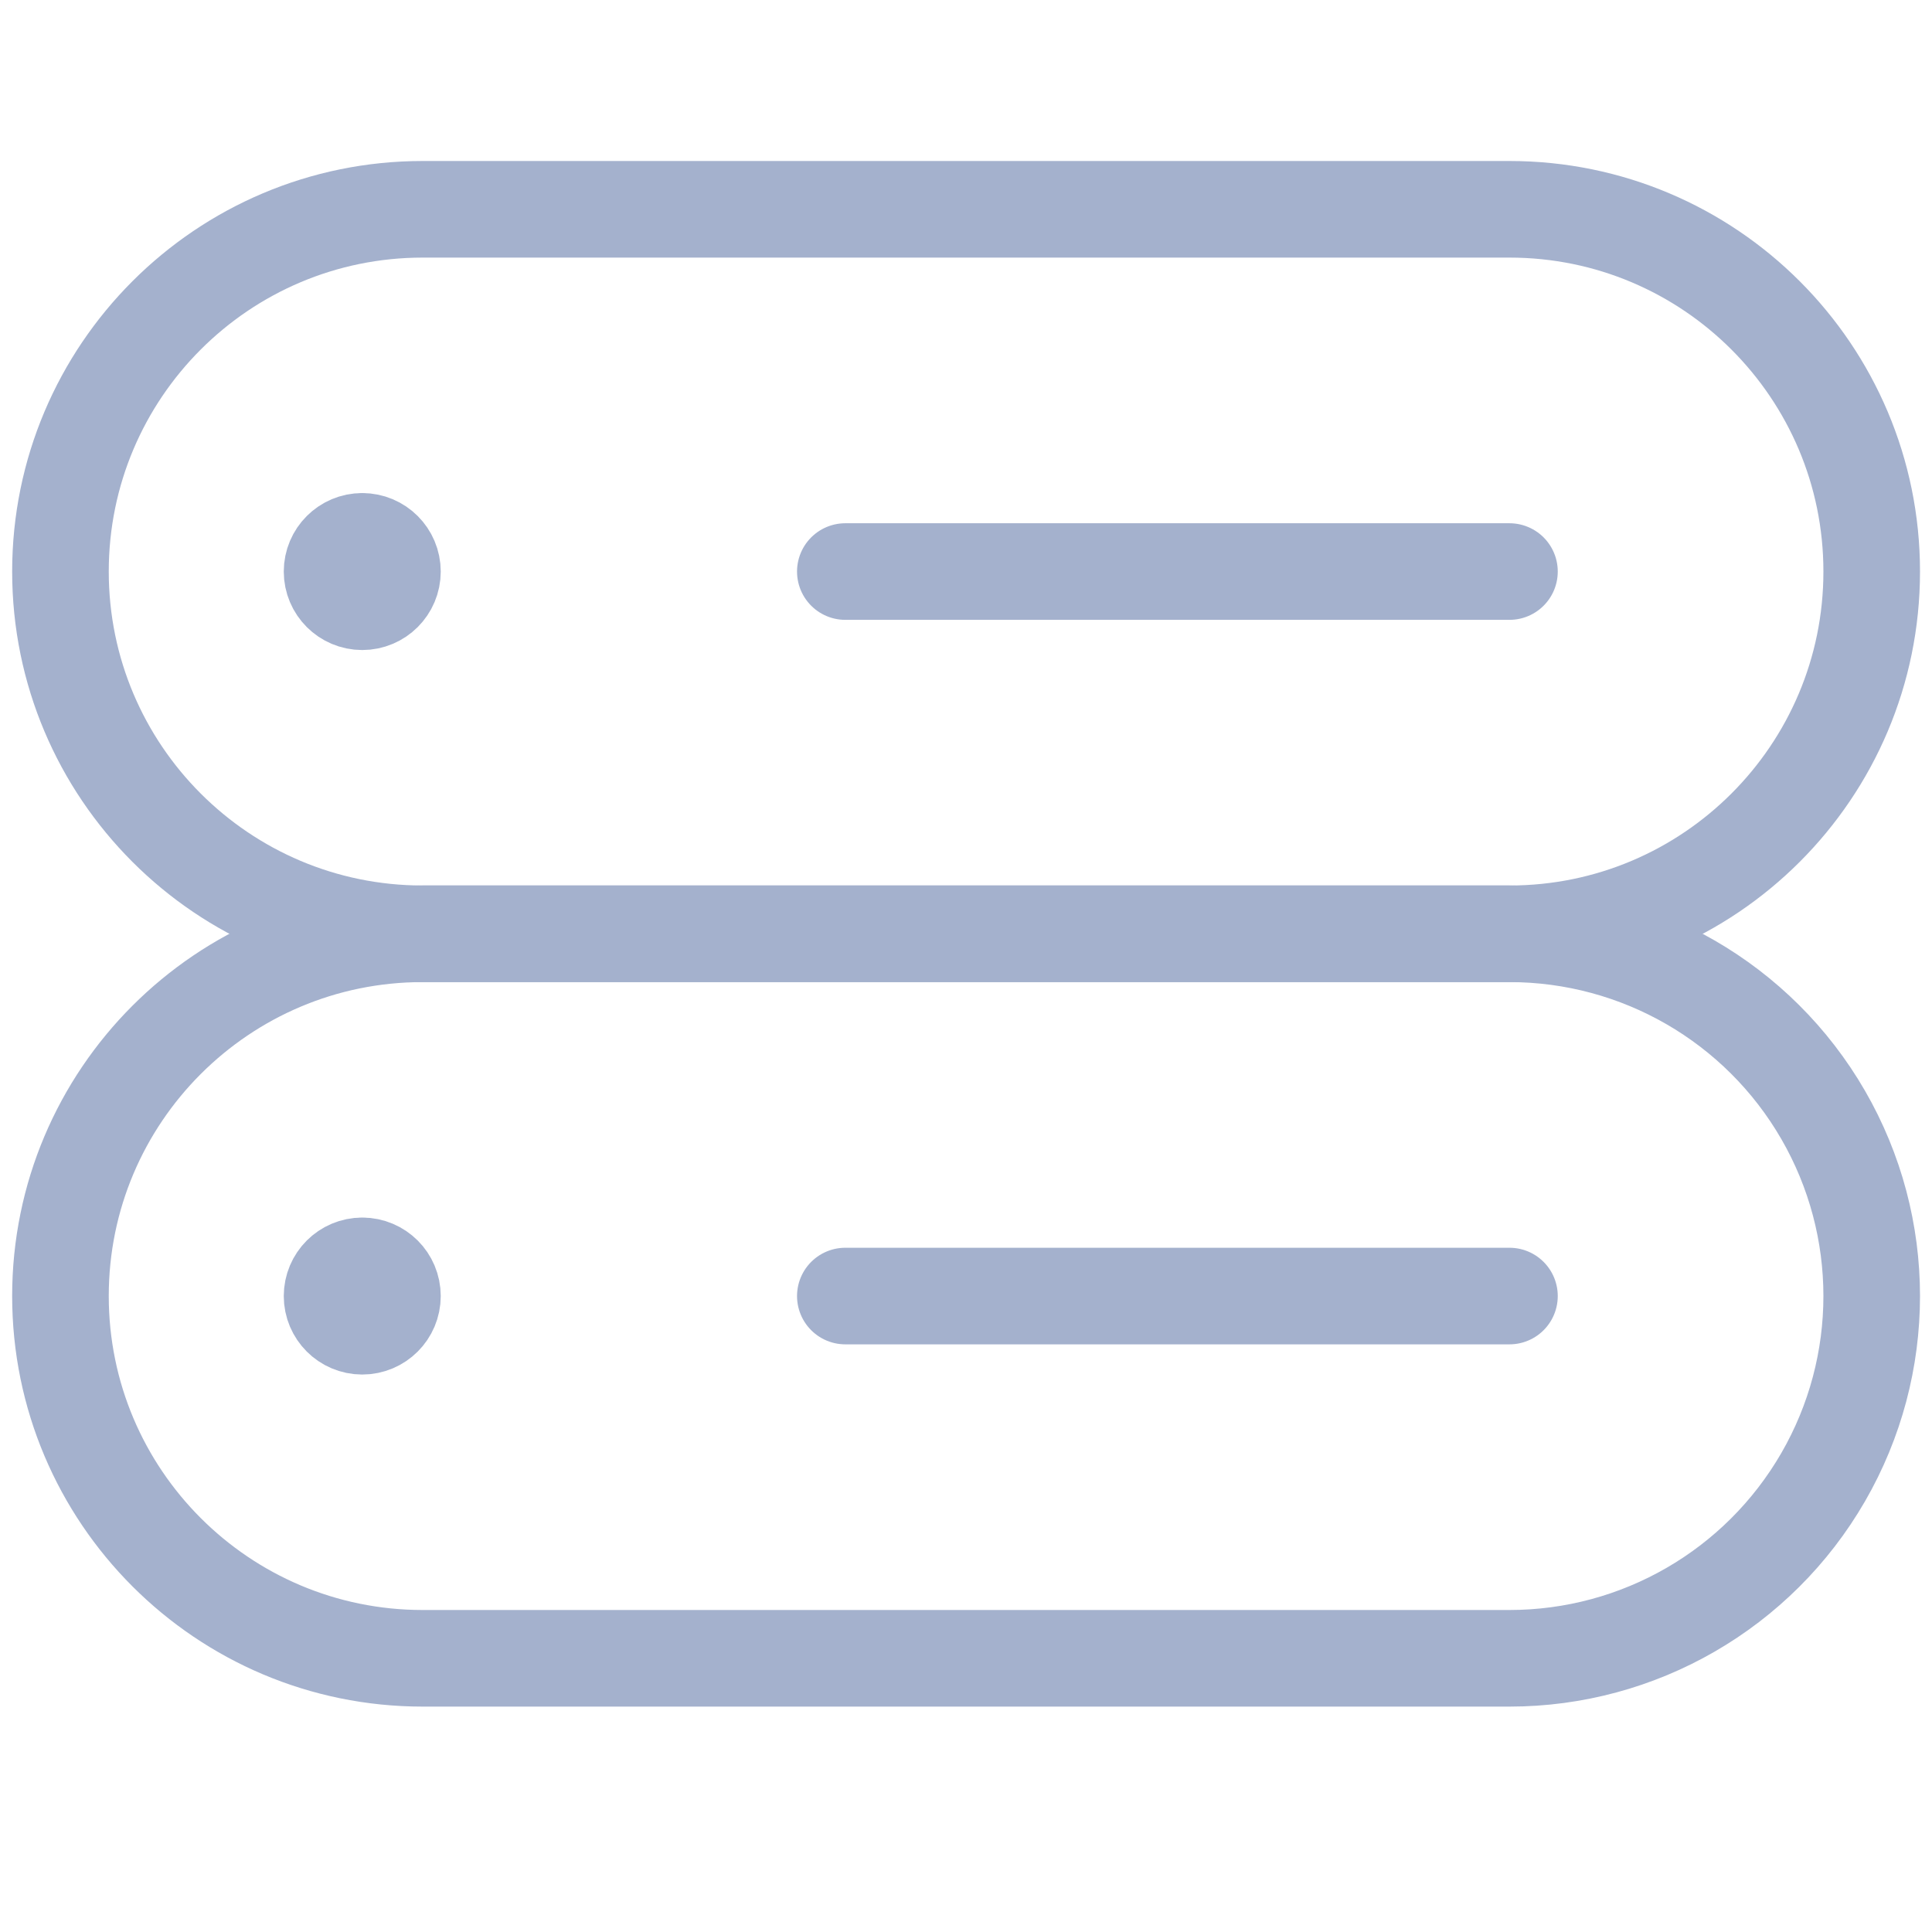 <?xml version="1.0" encoding="UTF-8"?>
<svg width="24px" height="24px" viewBox="0 0 24 24" version="1.1" xmlns="http://www.w3.org/2000/svg" xmlns:xlink="http://www.w3.org/1999/xlink">
    <!-- Generator: Sketch 59.1 (86144) - https://sketch.com -->
    <title>ic-navbar-labs</title>
    <desc>Created with Sketch.</desc>
    <g id="ic-navbar-labs" stroke="none" stroke-width="1" fill="none" fill-rule="evenodd" stroke-linecap="round" stroke-linejoin="round">
        <g id="Group" transform="translate(0, 2)" stroke="#A4B1CD" stroke-width="1.2">
            <g id="server-2">
                <path d="M4.5,4.725 C4.293,4.725 4.125,4.893 4.125,5.1 C4.125,5.307 4.293,5.475 4.5,5.475 C4.707,5.475 4.875,5.307 4.875,5.1 C4.875,4.893 4.707,4.725 4.5,4.725 L4.5,4.725" id="Shape"></path>
                <path d="M4.5,13.725 C4.293,13.725 4.125,13.893 4.125,14.1 C4.125,14.307 4.293,14.475 4.5,14.475 C4.707,14.475 4.875,14.307 4.875,14.1 C4.875,13.893 4.707,13.725 4.5,13.725 L4.5,13.725" id="Shape"></path>
                <path d="M18.751,0.6 C21.236,0.6 23.251,2.615 23.251,5.1 C23.251,7.585 21.236,9.6 18.751,9.6 L5.251,9.6 C2.766,9.6 0.751,7.585 0.751,5.1 C0.751,2.615 2.766,0.6 5.251,0.6 L18.751,0.6 Z" id="Shape"></path>
                <path d="M18.751,9.6 C20.359,9.6 21.844,10.458 22.648,11.85 C23.452,13.242 23.452,14.958 22.648,16.35 C21.844,17.742 20.359,18.6 18.751,18.6 L5.251,18.6 C2.766,18.6 0.751,16.585 0.751,14.1 C0.751,11.615 2.766,9.6 5.251,9.6 L18.751,9.6 Z" id="Shape"></path>
                <line x1="10.501" y1="5.1" x2="18.751" y2="5.1" id="Shape"></line>
                <line x1="10.501" y1="14.1" x2="18.751" y2="14.1" id="Shape"></line>
            </g>
        </g>
    </g>
</svg>